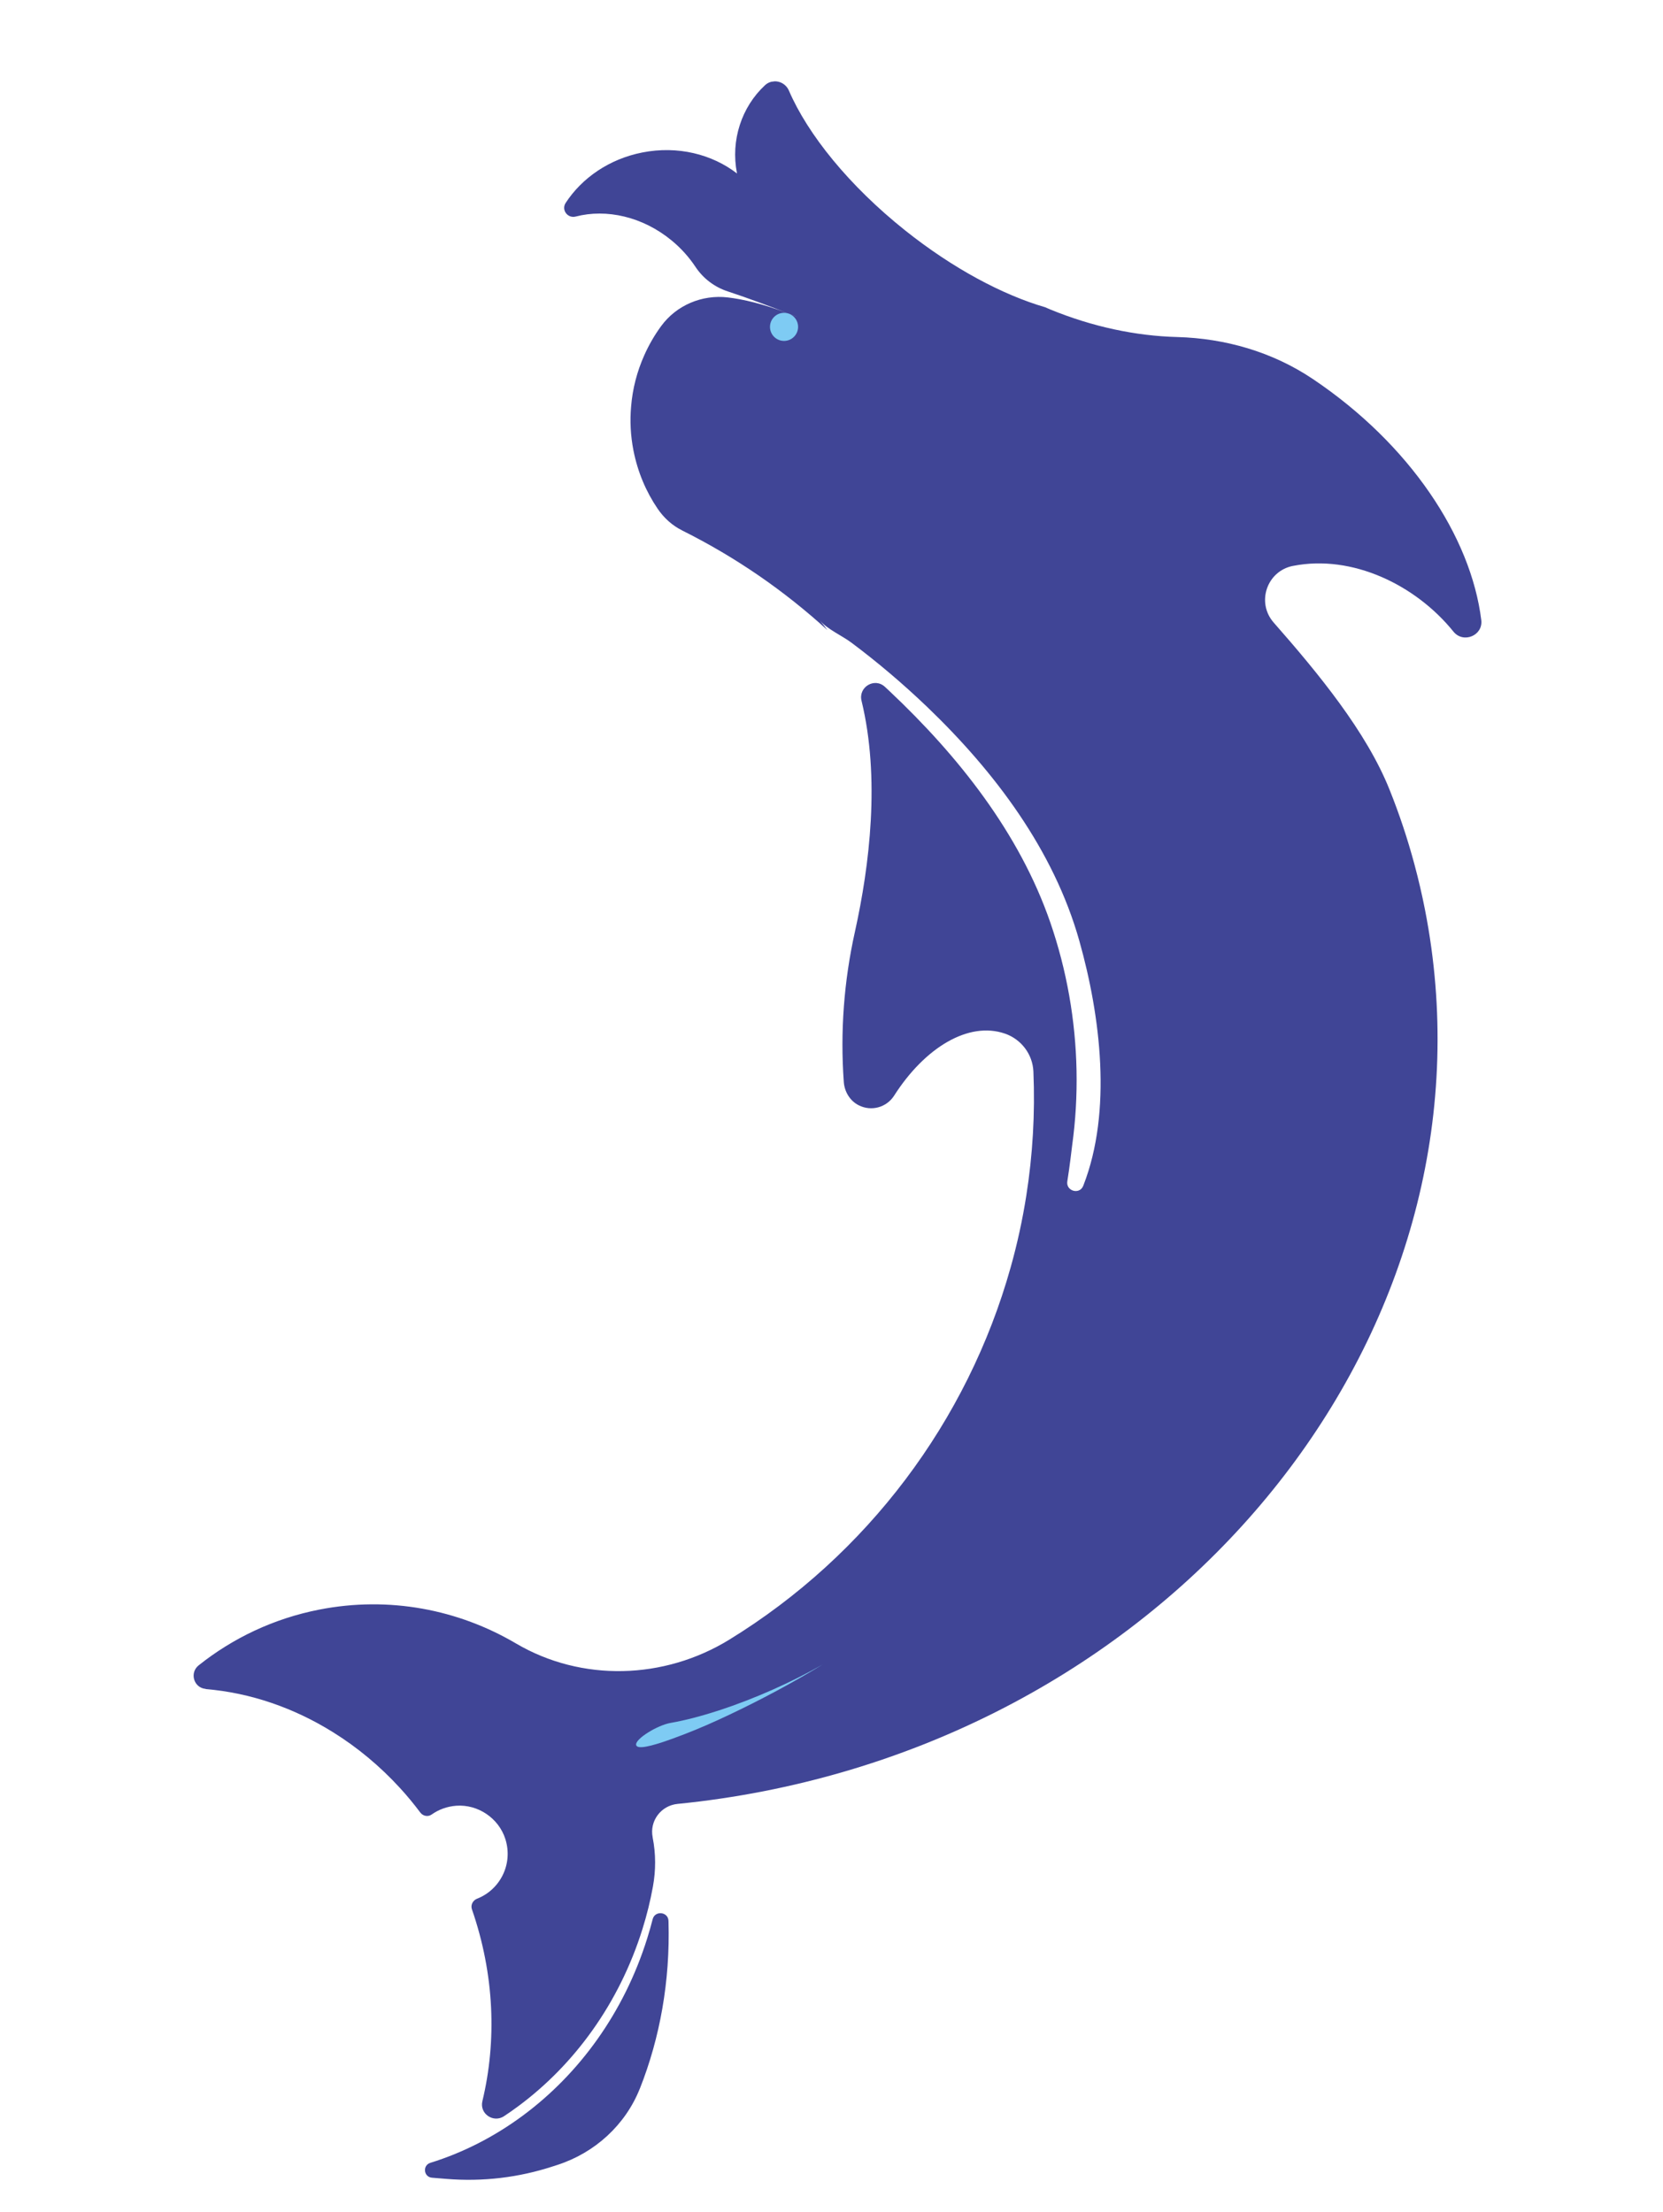<svg width="303" height="403" viewBox="0 0 303 403" fill="none" xmlns="http://www.w3.org/2000/svg">
<g clip-path="url(#clip0_22_143)">
<path d="M116.594 380.47C113.957 387.128 108.394 392.194 101.58 394.406L100.699 394.69C94.563 396.694 88.014 397.511 81.3 396.957L78.712 396.744C77.173 396.618 76.95 394.479 78.425 394.028C84.389 392.177 90.085 389.261 95.252 385.436C105.485 377.867 113.677 366.719 117.928 353.12C118.294 351.964 118.62 350.804 118.916 349.647C119.333 348.021 121.745 348.277 121.798 349.954C121.803 349.994 121.807 350.023 121.802 350.064C122.117 360.972 120.223 371.316 116.603 380.459L116.594 380.47Z" fill="#404596"/>
<path d="M37.484 307.722C45.615 308.397 53.567 311.141 60.721 315.61C65.113 318.345 69.207 321.743 72.85 325.714C74.161 327.139 75.402 328.644 76.581 330.217C77.068 330.871 77.987 331.045 78.643 330.578C79.91 329.681 81.439 329.102 83.146 328.975C87.113 328.7 90.877 331.253 92.079 335.051C93.519 339.616 91.111 344.278 86.924 345.912C86.184 346.198 85.743 347.001 85.96 347.759L85.996 347.876C90.102 359.731 90.523 371.866 87.889 382.808C87.342 385.075 89.884 386.817 91.827 385.541C92.692 384.966 93.543 384.374 94.381 383.752C104.614 376.184 112.807 365.035 117.058 351.437C117.867 348.853 118.503 346.262 118.969 343.672C119.501 340.741 119.5 337.737 118.925 334.816L118.919 334.766L118.912 334.707C118.33 331.737 120.442 328.936 123.459 328.641C128.656 328.128 133.871 327.361 139.114 326.338C219.938 310.504 273.91 238.612 259.639 165.763C259.09 162.96 258.444 160.2 257.714 157.48C256.464 152.831 254.957 148.296 253.184 143.885C248.985 133.352 240.223 122.697 232.072 113.426C228.864 109.783 230.812 104.04 235.571 103.099L235.64 103.09C246.35 100.985 257.915 106.524 264.825 115.077C266.61 117.288 270.24 115.796 269.889 112.968C268.008 97.774 256.907 80.965 239.259 69.087C239.214 69.052 239.159 69.019 239.105 68.986C231.829 64.119 223.256 61.645 214.505 61.403C206.918 61.203 199.023 59.531 191.298 56.354C191.011 56.24 190.72 56.095 190.443 55.98C182.685 53.725 173.611 48.906 164.912 41.973C154.674 33.805 147.17 24.471 143.743 16.512C142.996 14.772 140.771 14.24 139.383 15.526C135.111 19.49 133.106 25.573 134.271 31.534L134.28 31.603C129.739 28.1 123.477 26.511 117.046 27.777C110.997 28.963 106.027 32.431 103.068 36.963C102.233 38.239 103.414 39.832 104.898 39.451C110.479 38.002 117.107 39.453 122.405 43.837C124.118 45.251 125.555 46.872 126.704 48.601C128.104 50.72 130.181 52.3 132.6 53.089C136.198 54.263 140.732 55.982 143.427 57.029C144.189 57.314 144.964 57.618 145.773 57.949C145.773 57.949 144.849 57.583 143.427 57.029C138.947 55.343 135.394 54.517 132.609 54.187C127.932 53.636 123.252 55.594 120.472 59.398C120.463 59.409 120.446 59.431 120.437 59.442C119.236 61.088 118.213 62.862 117.383 64.732C116.074 67.662 115.247 70.812 114.988 74.071C114.757 76.682 114.887 79.357 115.414 82.062C116.189 85.995 117.705 89.572 119.827 92.688C120.957 94.348 122.475 95.737 124.272 96.626C124.274 96.636 124.282 96.625 124.295 96.644C129.151 99.067 133.818 101.818 138.271 104.878C142.648 107.888 146.813 111.206 150.748 114.786C150.309 114.187 149.852 113.61 149.375 113.036C150.707 114.62 153.463 115.831 155.124 117.08C159.951 120.687 164.554 124.605 168.907 128.767C181.201 140.554 191.988 154.831 196.659 171.423C200.512 185.085 202.671 202.451 197.392 215.97C197.385 215.991 197.377 216.012 197.361 216.044C196.707 217.71 194.187 217.004 194.464 215.225C194.926 212.373 195.241 209.47 195.344 208.7C195.974 204.164 196.235 199.584 196.145 195.009C195.963 185.858 194.353 176.728 191.372 168.076C185.735 151.739 174.588 137.719 162.127 125.964C161.83 125.689 161.531 125.405 161.234 125.13C159.337 123.377 156.36 125.169 156.972 127.671C160.381 141.722 158.459 157.604 155.767 169.754C153.763 178.76 153.076 187.982 153.739 197.111C153.867 198.9 154.866 200.566 156.471 201.369C158.808 202.543 161.557 201.727 162.91 199.609C168.513 190.838 176.468 186.031 183.079 188.301C186.062 189.321 188.146 192.059 188.286 195.206C188.61 202.867 188.157 210.446 186.993 217.823C186.298 222.247 185.344 226.613 184.145 230.879C176.294 258.901 157.999 283.297 132.863 298.728C121 306.01 105.986 306.457 93.995 299.401C83.54 293.246 70.951 290.742 58.185 293.241C49.864 294.869 42.417 298.442 36.195 303.4C34.485 304.768 35.31 307.516 37.49 307.691L37.484 307.722Z" fill="#404596"/>
<path d="M143.177 62.091C144.579 61.912 145.571 60.63 145.392 59.227C145.212 57.825 143.93 56.833 142.528 57.012C141.125 57.192 140.134 58.474 140.313 59.876C140.492 61.279 141.774 62.27 143.177 62.091Z" fill="#7ECBF3"/>
<path d="M131.019 311.595C127.642 312.702 124.664 313.456 122.208 313.881C119.752 314.306 115.708 316.819 115.904 317.882C115.908 317.912 115.912 317.942 115.926 317.97C116.029 318.229 116.398 318.354 117.076 318.297C118.871 318.138 122.192 316.907 124.719 315.939C127.352 314.927 130.063 313.734 132.772 312.45C138.505 309.741 144.573 306.506 149.902 303.234C149.827 303.284 149.742 303.325 149.648 303.377C144.283 306.442 137.561 309.459 131.011 311.607L131.019 311.595Z" fill="#7ECBF3"/>
</g>
<defs>
<clipPath id="clip0_22_143">
<rect width="257.14" height="372.56" fill="white" transform="translate(0.422 32.802) rotate(-7.283)"/>
</clipPath>
</defs>
</svg>
